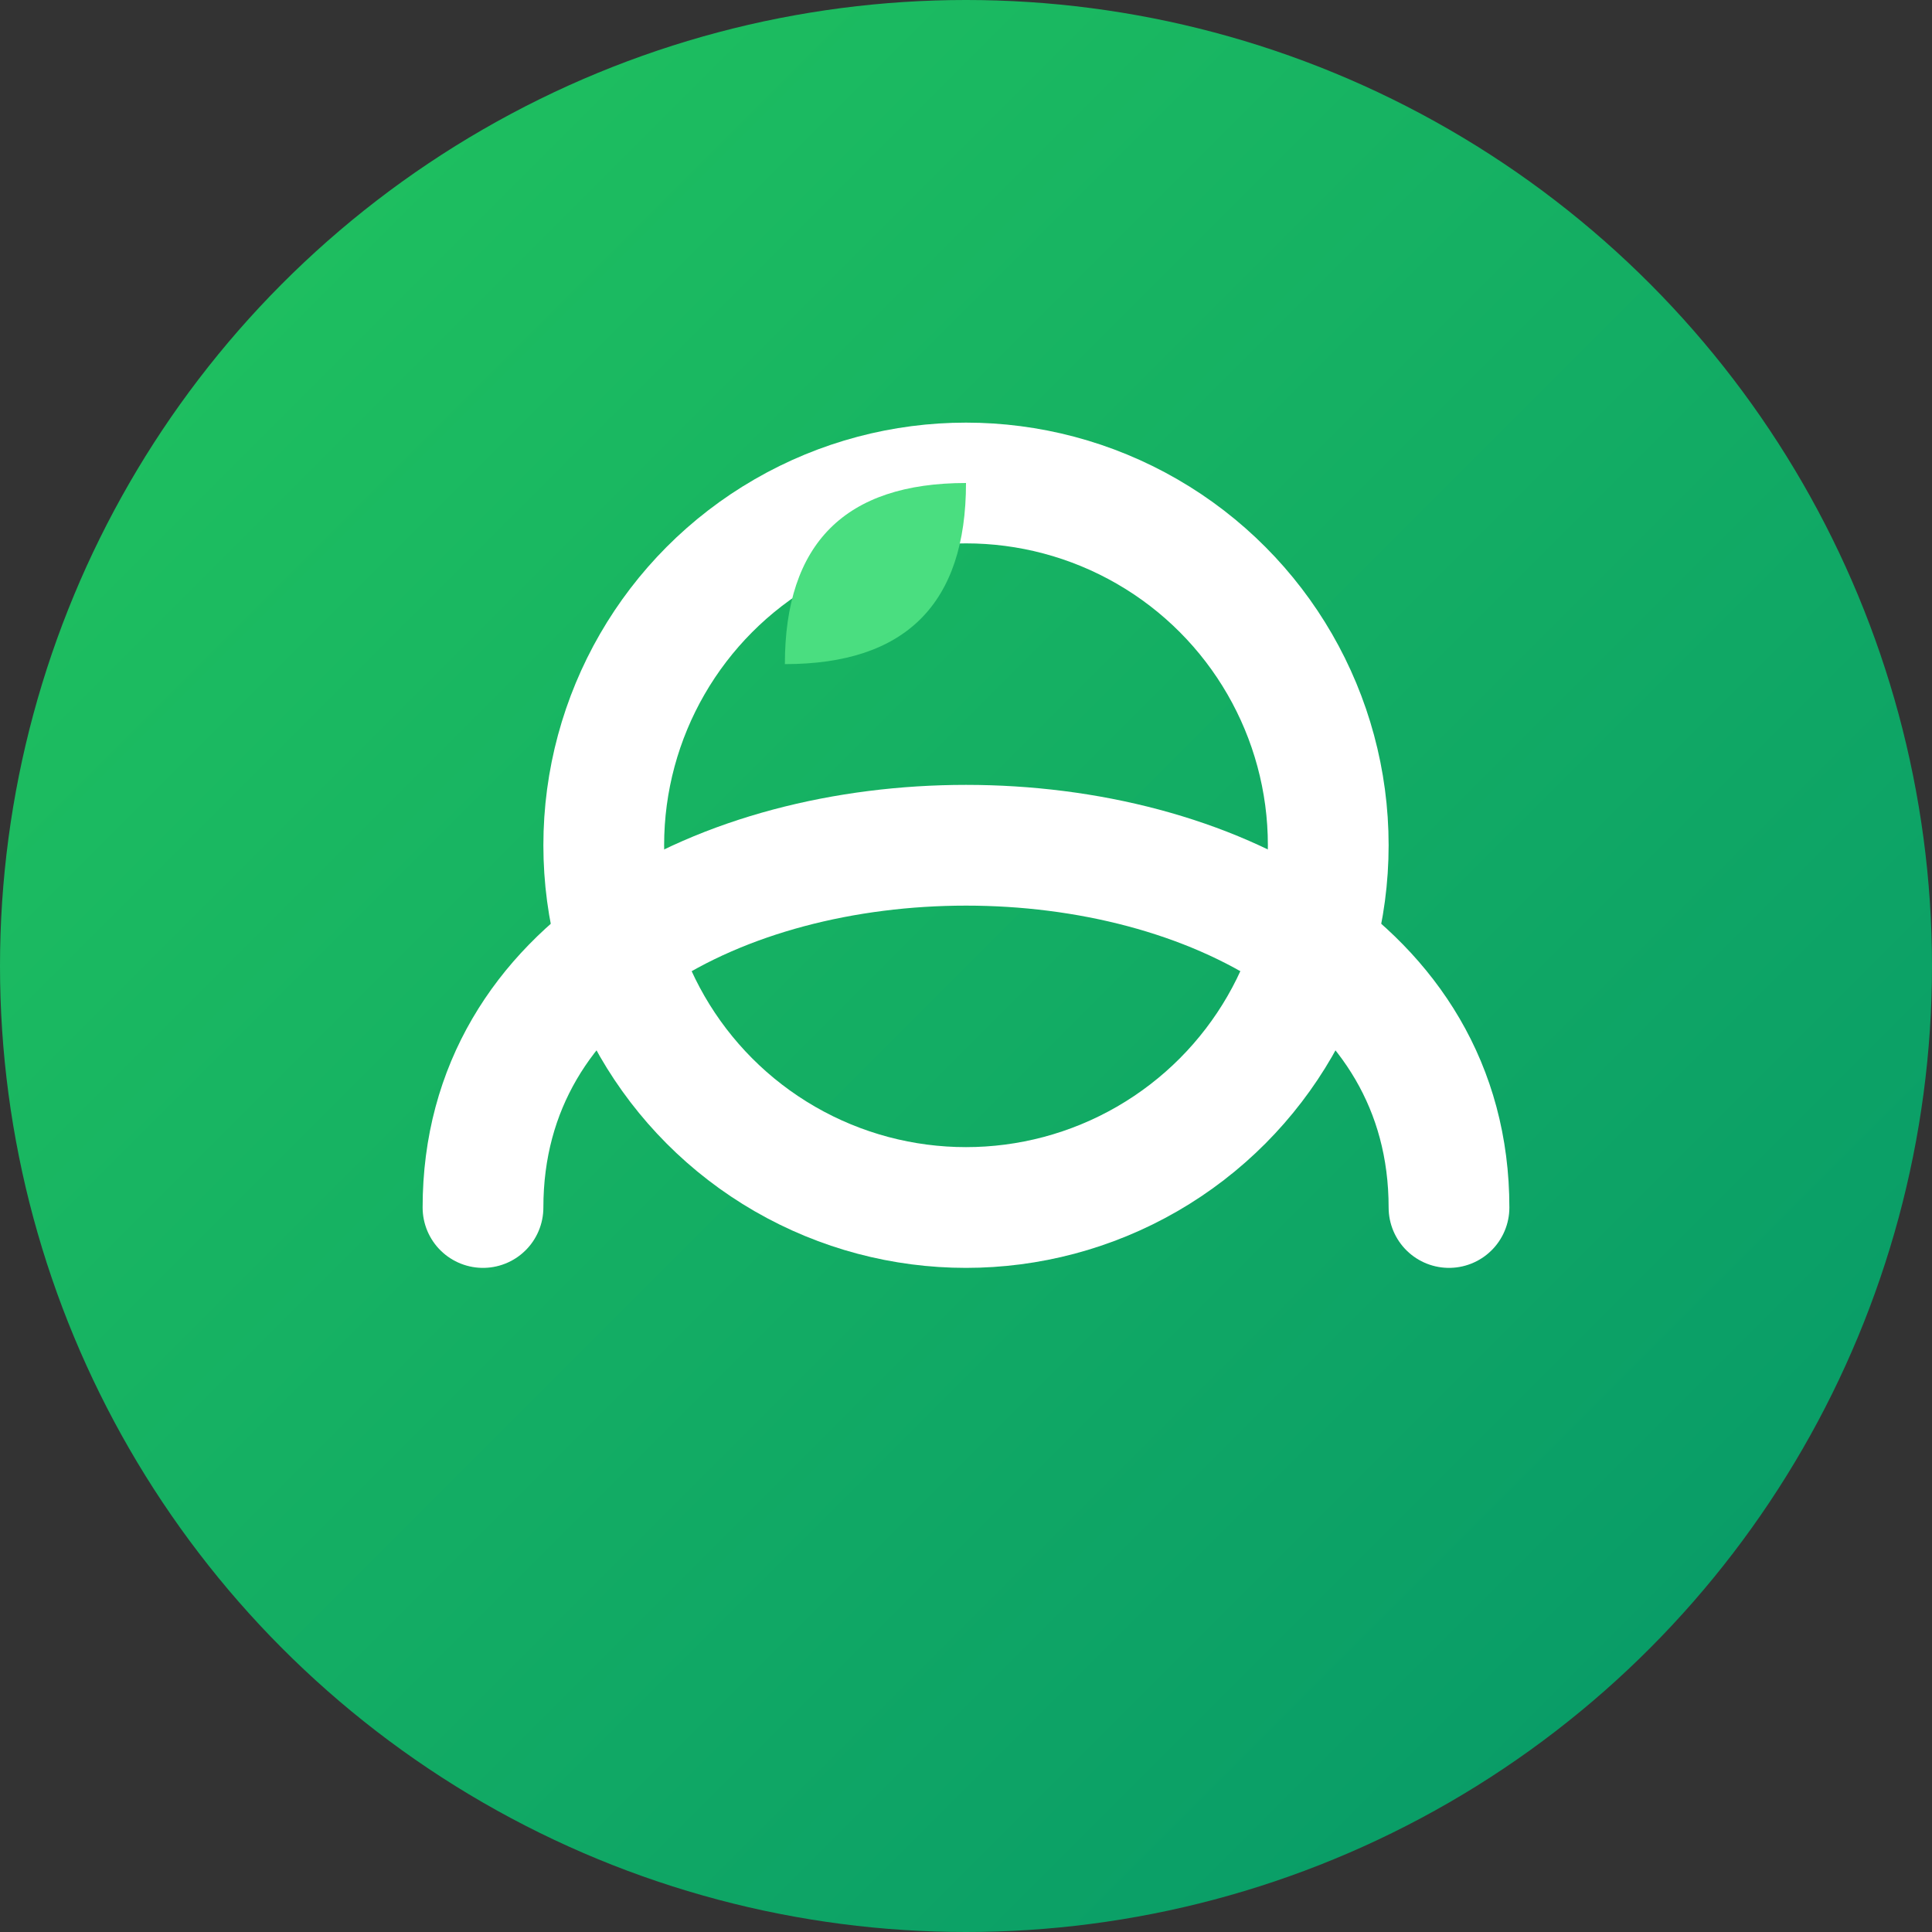 <svg width="32" height="32" viewBox="0 0 32 32" fill="none" xmlns="http://www.w3.org/2000/svg">
  <rect x="0" y="0" width="32" height="32" fill="#333333" stroke="none"/>
  <!-- Background Circle -->
  <circle cx="16" cy="16" r="16" fill="url(#gradient)" />
  
  <!-- Stylized Bowl -->
  <path d="M8 20C8 16 12 14 16 14C20 14 24 16 24 20" stroke="white" stroke-width="2" stroke-linecap="round"/>
  <circle cx="16" cy="14" r="6" stroke="white" stroke-width="2"/>
  
  <!-- Leaf Accent -->
  <path d="M16 8C14 8 13 9 13 11C15 11 16 10 16 8Z" fill="#4ADE80"/>
  
  <!-- Gradient Definition -->
  <defs>
    <linearGradient id="gradient" x1="0" y1="0" x2="32" y2="32" gradientUnits="userSpaceOnUse">
      <stop offset="0%" stop-color="#22C55E"/>
      <stop offset="100%" stop-color="#059669"/>
    </linearGradient>
  </defs>
</svg> 